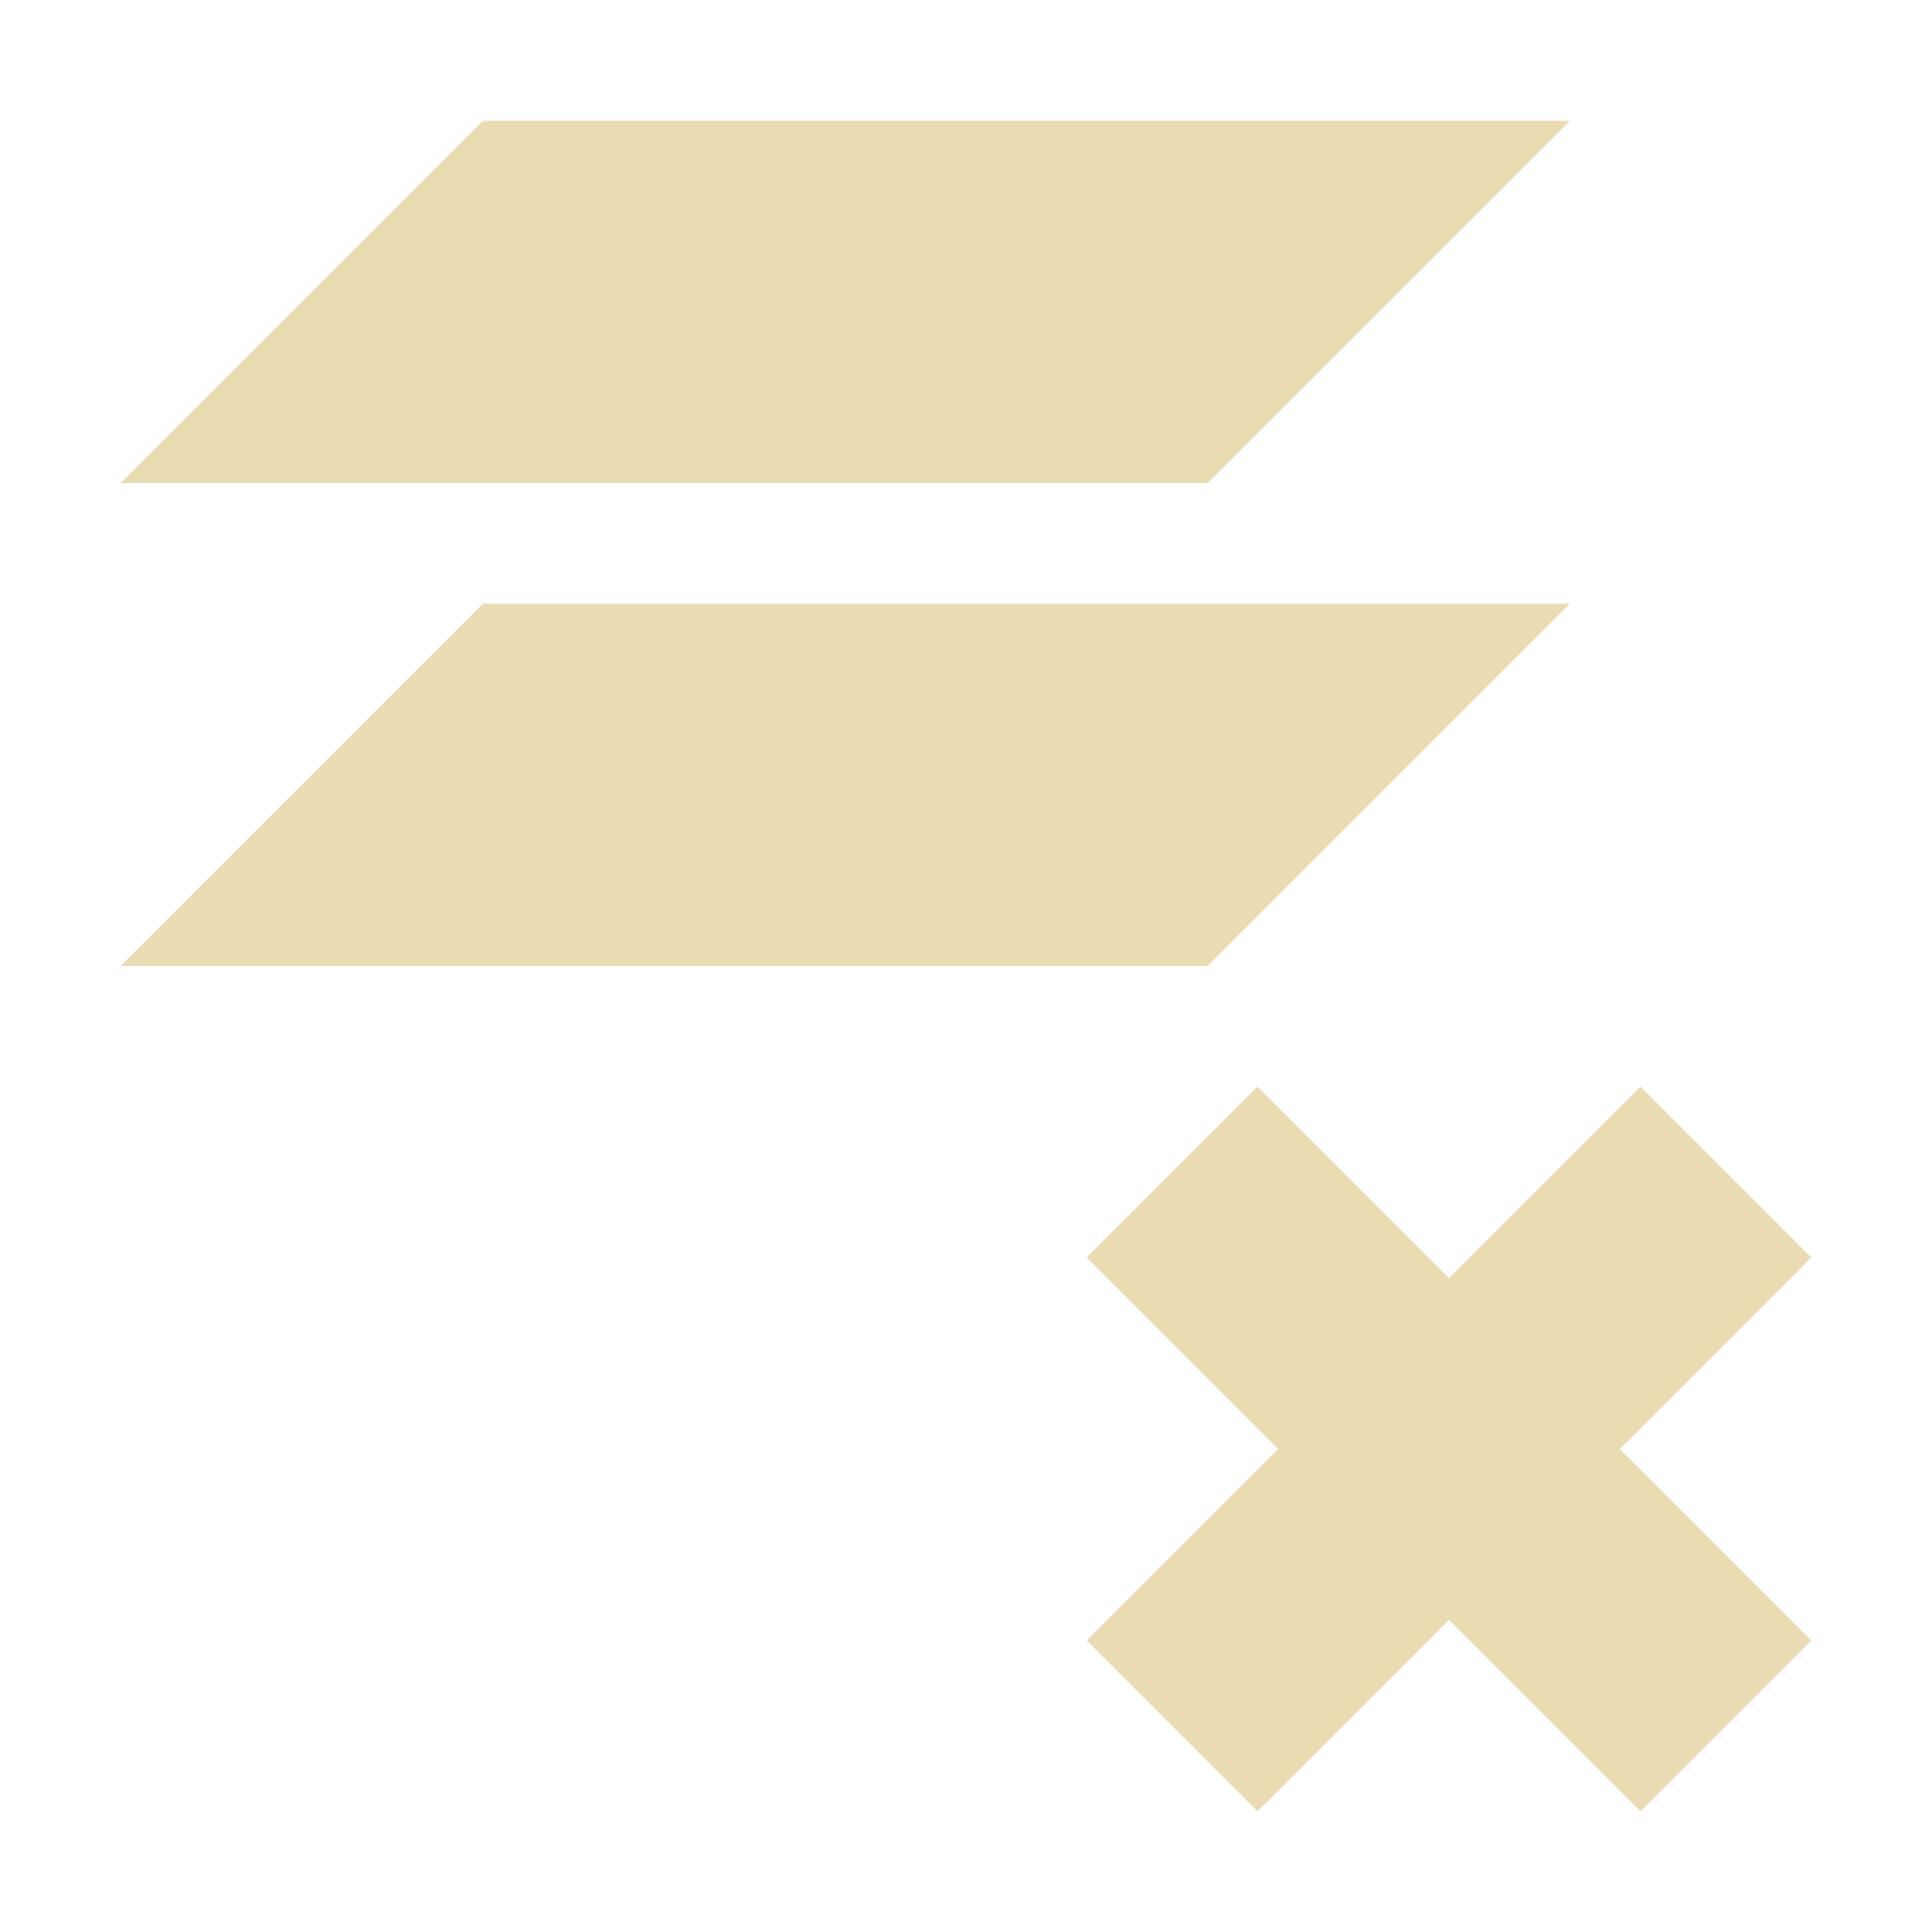 <svg width="16" height="16" version="1.1" viewBox="0 0 16 16" xmlns="http://www.w3.org/2000/svg">
  <defs>
    <style type="text/css">.ColorScheme-Text { color:#ebdbb2; } .ColorScheme-Highlight { color:#458588; }</style>
  </defs>
  <path class="ColorScheme-Text" d="m4 1-3 3h9l3-3zm0 4-3 3h9l3-3zm5 5.414 1.586 1.586-1.586 1.586 1.414 1.414 1.586-1.586 1.586 1.586 1.414-1.414-1.586-1.586 1.586-1.586-1.414-1.414-1.586 1.586-1.586-1.586z" fill="currentColor"/>
</svg>
